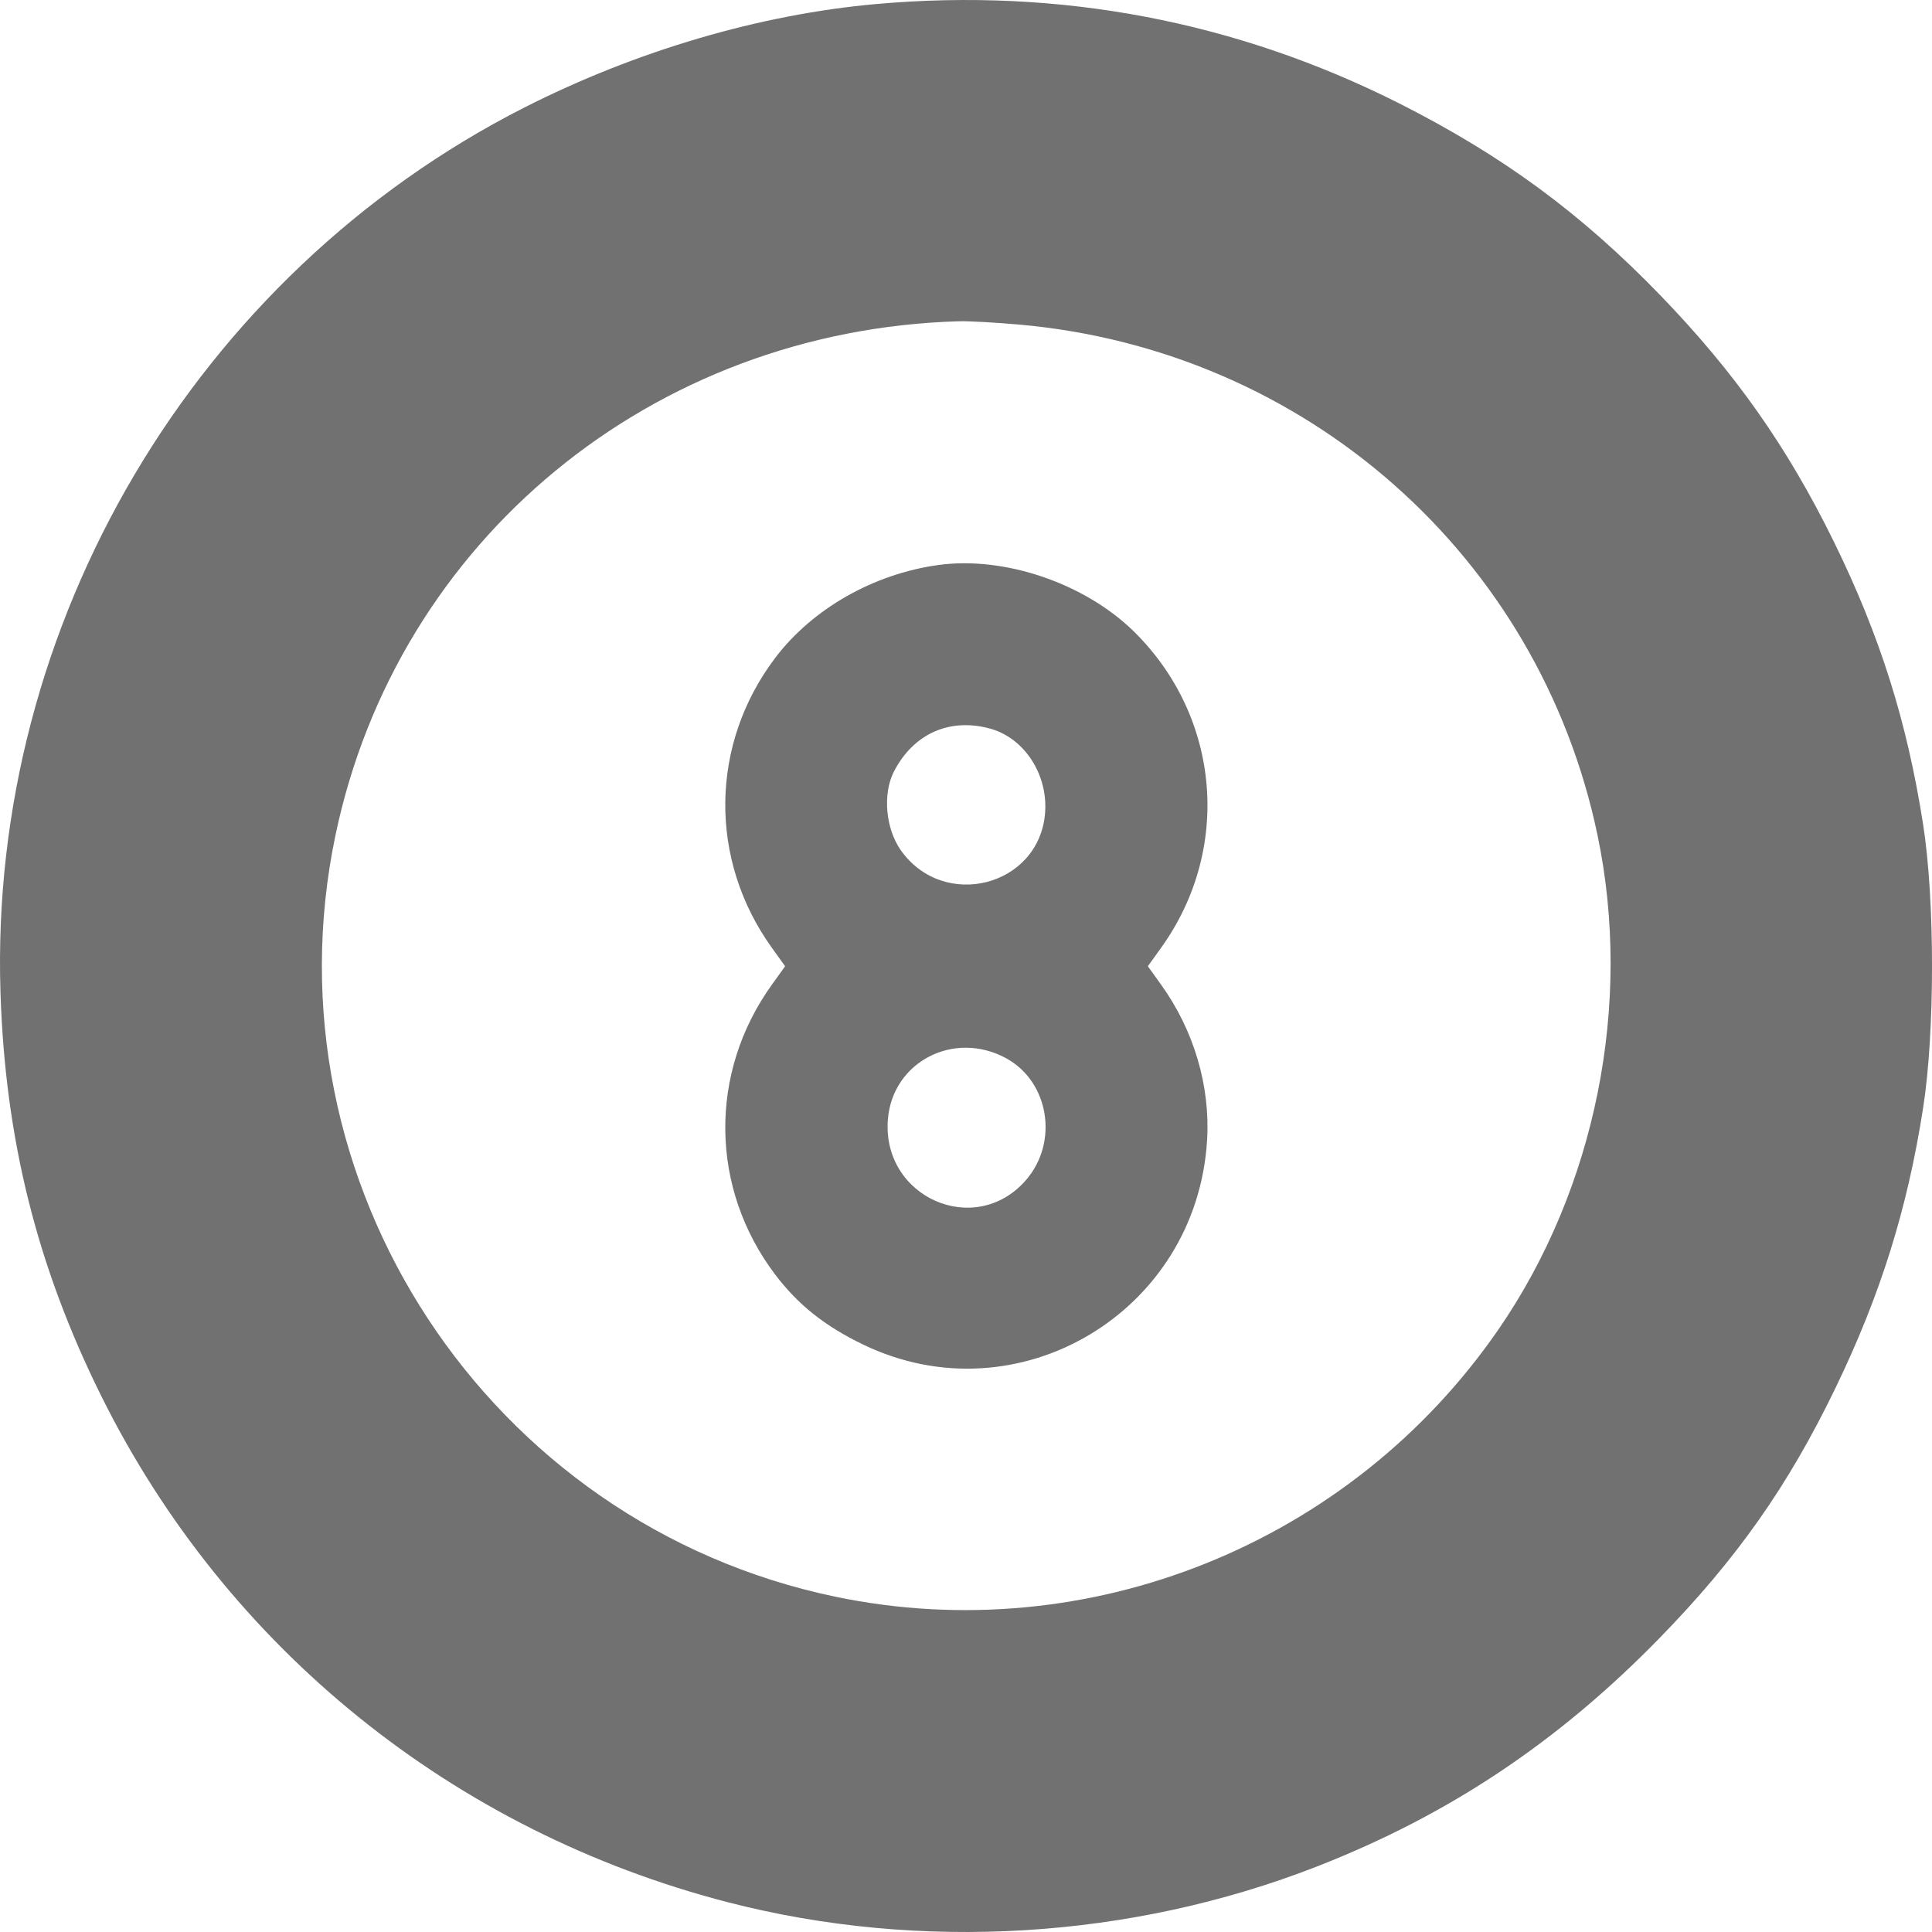 <svg width="24" height="24" viewBox="0 0 24 24" fill="none" xmlns="http://www.w3.org/2000/svg">
<path fill-rule="evenodd" clip-rule="evenodd" d="M10.886 0.05C9.442 0.178 7.902 0.631 6.513 1.336C2.426 3.413 -0.141 7.751 0.006 12.331C0.065 14.155 0.46 15.734 1.26 17.346C2.814 20.473 5.631 22.748 9.04 23.63C11.429 24.247 14.05 24.088 16.36 23.186C17.999 22.546 19.359 21.638 20.62 20.344C21.58 19.359 22.217 18.452 22.803 17.238C23.361 16.083 23.695 15.016 23.89 13.761C24.037 12.821 24.037 11.185 23.89 10.244C23.69 8.962 23.354 7.898 22.78 6.727C22.201 5.548 21.55 4.625 20.625 3.668C19.636 2.646 18.665 1.933 17.381 1.284C15.358 0.264 13.165 -0.153 10.886 0.05ZM12.66 4.032C16.221 4.347 19.12 6.906 19.845 10.375C20.283 12.469 19.823 14.76 18.615 16.514C16.781 19.176 13.519 20.49 10.377 19.835C6.061 18.934 3.267 14.68 4.167 10.377C4.933 6.712 8.101 4.1 11.912 3.991C12.028 3.987 12.365 4.006 12.66 4.032ZM11.654 7.019C10.852 7.13 10.093 7.562 9.631 8.171C8.818 9.244 8.801 10.68 9.59 11.776L9.753 12.003L9.59 12.23C8.801 13.326 8.818 14.762 9.631 15.835C9.915 16.209 10.245 16.472 10.721 16.702C12.64 17.629 14.869 16.304 14.995 14.16C15.035 13.488 14.83 12.796 14.422 12.23L14.259 12.003L14.422 11.776C15.304 10.55 15.163 8.906 14.086 7.845C13.475 7.245 12.476 6.905 11.654 7.019ZM12.303 9.052C12.727 9.17 13.022 9.625 12.982 10.104C12.906 11.014 11.72 11.316 11.189 10.56C11.001 10.292 10.963 9.859 11.105 9.584C11.348 9.113 11.799 8.912 12.303 9.052ZM12.497 13.145C13.034 13.437 13.155 14.192 12.741 14.664C12.107 15.385 10.95 14.87 11.03 13.902C11.089 13.188 11.852 12.795 12.497 13.145Z" fill="#717171"/>
</svg>
